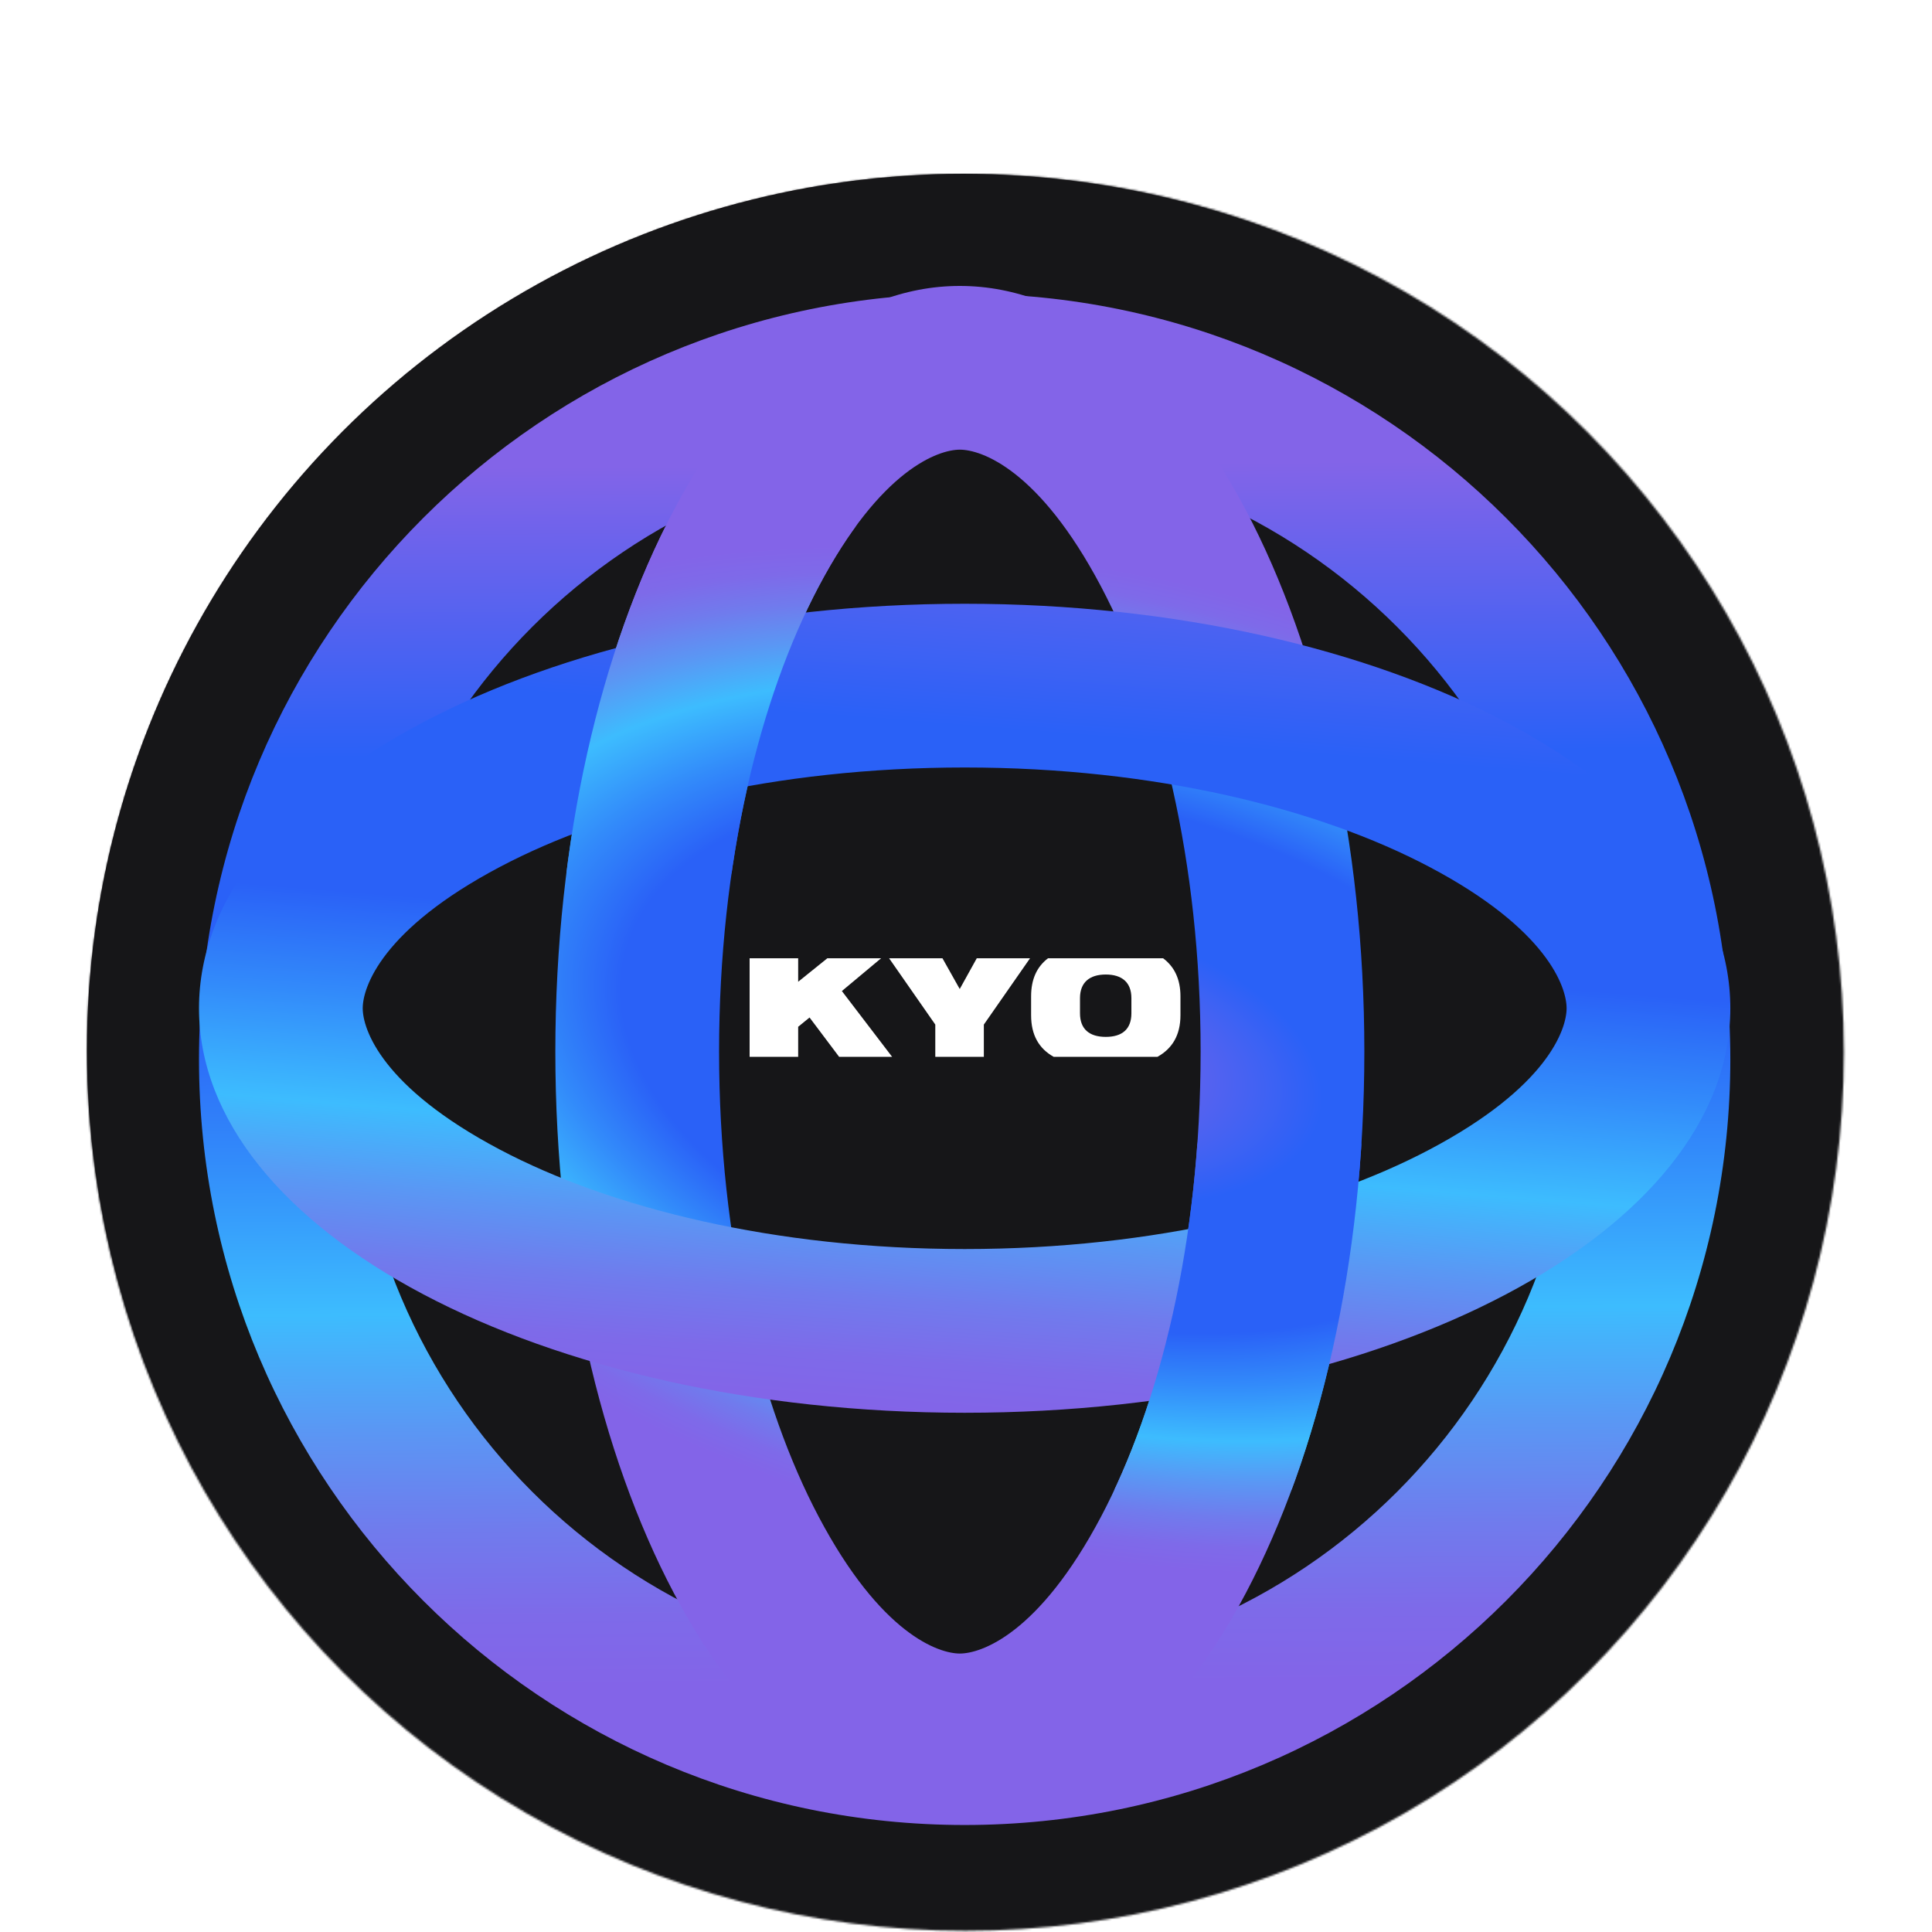 <svg width="1000" height="1000" viewBox="0 0 1000 1000" fill="none" xmlns="http://www.w3.org/2000/svg">
<g clip-path="url(#clip0_16_20)">
<g filter="url(#filter0_d_16_20)">
<circle cx="498.401" cy="498.402" r="453.401" fill="#171518"/>
<circle cx="498.401" cy="498.402" r="440.689" fill="#2A2B2F"/>
<mask id="mask0_16_20" style="mask-type:alpha" maskUnits="userSpaceOnUse" x="45" y="45" width="910" height="910">
<circle cx="499.695" cy="499.695" r="454.695" fill="#161618"/>
</mask>
<g mask="url(#mask0_16_20)">
<circle cx="498.721" cy="498.723" r="481.052" fill="#161618"/>
</g>
<g filter="url(#filter1_d_16_20)">
<path fill-rule="evenodd" clip-rule="evenodd" d="M182.76 499.307C182.76 674.132 324.483 815.855 499.307 815.855C674.132 815.855 815.855 674.132 815.855 499.307C815.855 324.483 674.132 182.76 499.307 182.76C324.483 182.76 182.76 324.483 182.76 499.307ZM103 499.307C103 718.182 280.433 895.615 499.307 895.615C718.182 895.615 895.615 718.182 895.615 499.307C895.615 280.433 718.182 103 499.307 103C280.433 103 103 280.433 103 499.307Z" fill="url(#paint0_linear_16_20)"/>
</g>
<path fill-rule="evenodd" clip-rule="evenodd" d="M423.699 739.953C455.967 801.032 485.95 810.87 496.815 810.87C507.68 810.87 537.663 801.032 569.931 739.953C600.173 682.709 621.44 597.771 621.44 499.307C621.44 400.844 600.173 315.906 569.931 258.662C537.663 197.583 507.68 187.745 496.815 187.745C485.95 187.745 455.967 197.583 423.699 258.662C393.457 315.906 372.19 400.844 372.19 499.307C372.19 597.771 393.457 682.709 423.699 739.953ZM287.445 499.307C287.445 718.182 381.183 895.615 496.815 895.615C612.447 895.615 706.185 718.182 706.185 499.307C706.185 280.433 612.447 103 496.815 103C381.183 103 287.445 280.433 287.445 499.307Z" fill="url(#paint1_radial_16_20)"/>
<path fill-rule="evenodd" clip-rule="evenodd" d="M739.953 549.991C801.032 517.722 810.87 487.74 810.87 476.875C810.87 466.01 801.032 436.027 739.953 403.759C682.709 373.517 597.771 352.25 499.308 352.25C400.844 352.25 315.906 373.517 258.662 403.759C197.583 436.027 187.745 466.01 187.745 476.875C187.745 487.74 197.583 517.722 258.662 549.991C315.906 580.233 400.844 601.5 499.308 601.5C597.771 601.5 682.709 580.233 739.953 549.991ZM499.308 686.245C718.182 686.245 895.615 592.507 895.615 476.875C895.615 361.243 718.182 267.505 499.308 267.505C280.433 267.505 103 361.243 103 476.875C103 592.507 280.433 686.245 499.308 686.245Z" fill="url(#paint2_linear_16_20)"/>
<mask id="mask1_16_20" style="mask-type:alpha" maskUnits="userSpaceOnUse" x="272" y="227" width="175" height="181">
<rect x="272.49" y="227.625" width="174.475" height="179.46" fill="#D9D9D9"/>
</mask>
<g mask="url(#mask1_16_20)">
<path fill-rule="evenodd" clip-rule="evenodd" d="M423.699 739.953C455.967 801.032 485.95 810.87 496.815 810.87C507.68 810.87 537.663 801.032 569.931 739.953C600.173 682.709 621.44 597.771 621.44 499.307C621.44 400.844 600.173 315.906 569.931 258.662C537.663 197.583 507.68 187.745 496.815 187.745C485.95 187.745 455.967 197.583 423.699 258.662C393.457 315.906 372.19 400.844 372.19 499.307C372.19 597.771 393.457 682.709 423.699 739.953ZM287.445 499.307C287.445 718.182 381.183 895.615 496.815 895.615C612.447 895.615 706.185 718.182 706.185 499.307C706.185 280.433 612.447 103 496.815 103C381.183 103 287.445 280.433 287.445 499.307Z" fill="url(#paint3_radial_16_20)"/>
</g>
<mask id="mask2_16_20" style="mask-type:alpha" maskUnits="userSpaceOnUse" x="566" y="546" width="176" height="181">
<rect x="566.605" y="546.665" width="174.475" height="179.46" fill="#D9D9D9"/>
</mask>
<g mask="url(#mask2_16_20)">
<path fill-rule="evenodd" clip-rule="evenodd" d="M423.699 739.953C455.967 801.032 485.95 810.87 496.815 810.87C507.68 810.87 537.663 801.032 569.931 739.953C600.173 682.709 621.44 597.771 621.44 499.307C621.44 400.844 600.173 315.906 569.931 258.662C537.663 197.583 507.68 187.745 496.815 187.745C485.95 187.745 455.967 197.583 423.699 258.662C393.457 315.906 372.19 400.844 372.19 499.307C372.19 597.771 393.457 682.709 423.699 739.953ZM287.445 499.307C287.445 718.182 381.183 895.615 496.815 895.615C612.447 895.615 706.185 718.182 706.185 499.307C706.185 280.433 612.447 103 496.815 103C381.183 103 287.445 280.433 287.445 499.307Z" fill="url(#paint4_radial_16_20)"/>
</g>
<path d="M435.749 467.959L456.052 451H428.228L413.132 463.16V451H388V502H413.132V486.455L419.025 481.656L434.324 502H461.747L435.749 467.959Z" fill="white"/>
<path d="M505.572 451L496.757 466.912L487.816 451H460.197L484.104 485.321V502H509.236V485.321L533.144 451H505.572Z" fill="white"/>
<path d="M602.021 451H542.465C536.761 455.323 533.7 461.741 533.7 470.663V480.522C533.7 490.808 537.806 497.763 545.366 502H599.104C606.786 497.73 611 490.74 611 480.522V470.663C611 461.807 607.853 455.358 602.021 451ZM585.609 479.475C585.609 487.764 580.756 491.689 572.35 491.689C563.944 491.689 559.005 487.764 559.005 479.475V471.623C559.005 463.421 564.03 459.408 572.35 459.408C580.67 459.408 585.609 463.421 585.609 471.623V479.475Z" fill="white"/>
</g>
</g>
<defs>
<filter id="filter0_d_16_20" x="-55" y="-10" width="1109.39" height="1109.39" filterUnits="userSpaceOnUse" color-interpolation-filters="sRGB">
<feFlood flood-opacity="0" result="BackgroundImageFix"/>
<feColorMatrix in="SourceAlpha" type="matrix" values="0 0 0 0 0 0 0 0 0 0 0 0 0 0 0 0 0 0 127 0" result="hardAlpha"/>
<feOffset dy="45"/>
<feGaussianBlur stdDeviation="50"/>
<feComposite in2="hardAlpha" operator="out"/>
<feColorMatrix type="matrix" values="0 0 0 0 0 0 0 0 0 0 0 0 0 0 0 0 0 0 0.25 0"/>
<feBlend mode="normal" in2="BackgroundImageFix" result="effect1_dropShadow_16_20"/>
<feBlend mode="normal" in="SourceGraphic" in2="effect1_dropShadow_16_20" result="shape"/>
</filter>
<filter id="filter1_d_16_20" x="99" y="103" width="800.615" height="800.615" filterUnits="userSpaceOnUse" color-interpolation-filters="sRGB">
<feFlood flood-opacity="0" result="BackgroundImageFix"/>
<feColorMatrix in="SourceAlpha" type="matrix" values="0 0 0 0 0 0 0 0 0 0 0 0 0 0 0 0 0 0 127 0" result="hardAlpha"/>
<feOffset dy="4"/>
<feGaussianBlur stdDeviation="2"/>
<feComposite in2="hardAlpha" operator="out"/>
<feColorMatrix type="matrix" values="0 0 0 0 0 0 0 0 0 0 0 0 0 0 0 0 0 0 0.25 0"/>
<feBlend mode="normal" in2="BackgroundImageFix" result="effect1_dropShadow_16_20"/>
<feBlend mode="normal" in="SourceGraphic" in2="effect1_dropShadow_16_20" result="shape"/>
</filter>
<linearGradient id="paint0_linear_16_20" x1="479.368" y1="823.332" x2="474.385" y2="78.075" gradientUnits="userSpaceOnUse">
<stop stop-color="#8364E8"/>
<stop offset="0.05" stop-color="#7E6AE9"/>
<stop offset="0.11" stop-color="#707BED"/>
<stop offset="0.18" stop-color="#5A97F4"/>
<stop offset="0.26" stop-color="#3DBCFE"/>
<stop offset="0.37" stop-color="#328AFA"/>
<stop offset="0.47" stop-color="#2A61F7"/>
<stop offset="0.647" stop-color="#2A61F7"/>
<stop offset="0.848" stop-color="#8364E8"/>
</linearGradient>
<radialGradient id="paint1_radial_16_20" cx="0" cy="0" r="1" gradientUnits="userSpaceOnUse" gradientTransform="translate(559.088 504.089) rotate(-76.94) scale(253.518 457.021)">
<stop stop-color="#8364E8"/>
<stop offset="0.28" stop-color="#2A61F7"/>
<stop offset="0.53" stop-color="#2A61F7"/>
<stop offset="0.63" stop-color="#328AFA"/>
<stop offset="0.74" stop-color="#3DBCFE"/>
<stop offset="0.82" stop-color="#5A97F4"/>
<stop offset="0.89" stop-color="#707BED"/>
<stop offset="0.95" stop-color="#7E6AE9"/>
<stop offset="1" stop-color="#8364E8"/>
</radialGradient>
<linearGradient id="paint2_linear_16_20" x1="444.145" y1="684.238" x2="485.921" y2="162.441" gradientUnits="userSpaceOnUse">
<stop stop-color="#8364E8"/>
<stop offset="0.05" stop-color="#7E6AE9"/>
<stop offset="0.11" stop-color="#707BED"/>
<stop offset="0.18" stop-color="#5A97F4"/>
<stop offset="0.26" stop-color="#3DBCFE"/>
<stop offset="0.37" stop-color="#328AFA"/>
<stop offset="0.47" stop-color="#2A61F7"/>
<stop offset="0.681" stop-color="#2A61F7"/>
<stop offset="1" stop-color="#8364E8"/>
</linearGradient>
<radialGradient id="paint3_radial_16_20" cx="0" cy="0" r="1" gradientUnits="userSpaceOnUse" gradientTransform="translate(559.088 504.089) rotate(-76.94) scale(253.518 457.021)">
<stop stop-color="#8364E8"/>
<stop offset="0.28" stop-color="#2A61F7"/>
<stop offset="0.53" stop-color="#2A61F7"/>
<stop offset="0.63" stop-color="#328AFA"/>
<stop offset="0.74" stop-color="#3DBCFE"/>
<stop offset="0.82" stop-color="#5A97F4"/>
<stop offset="0.89" stop-color="#707BED"/>
<stop offset="0.95" stop-color="#7E6AE9"/>
<stop offset="1" stop-color="#8364E8"/>
</radialGradient>
<radialGradient id="paint4_radial_16_20" cx="0" cy="0" r="1" gradientUnits="userSpaceOnUse" gradientTransform="translate(559.088 504.089) rotate(-76.94) scale(253.518 457.021)">
<stop stop-color="#8364E8"/>
<stop offset="0.28" stop-color="#2A61F7"/>
<stop offset="0.53" stop-color="#2A61F7"/>
<stop offset="0.63" stop-color="#328AFA"/>
<stop offset="0.74" stop-color="#3DBCFE"/>
<stop offset="0.82" stop-color="#5A97F4"/>
<stop offset="0.89" stop-color="#707BED"/>
<stop offset="0.95" stop-color="#7E6AE9"/>
<stop offset="1" stop-color="#8364E8"/>
</radialGradient>
<clipPath id="clip0_16_20">
<rect width="1000" height="1000" fill="white"/>
</clipPath>
</defs>
</svg>
